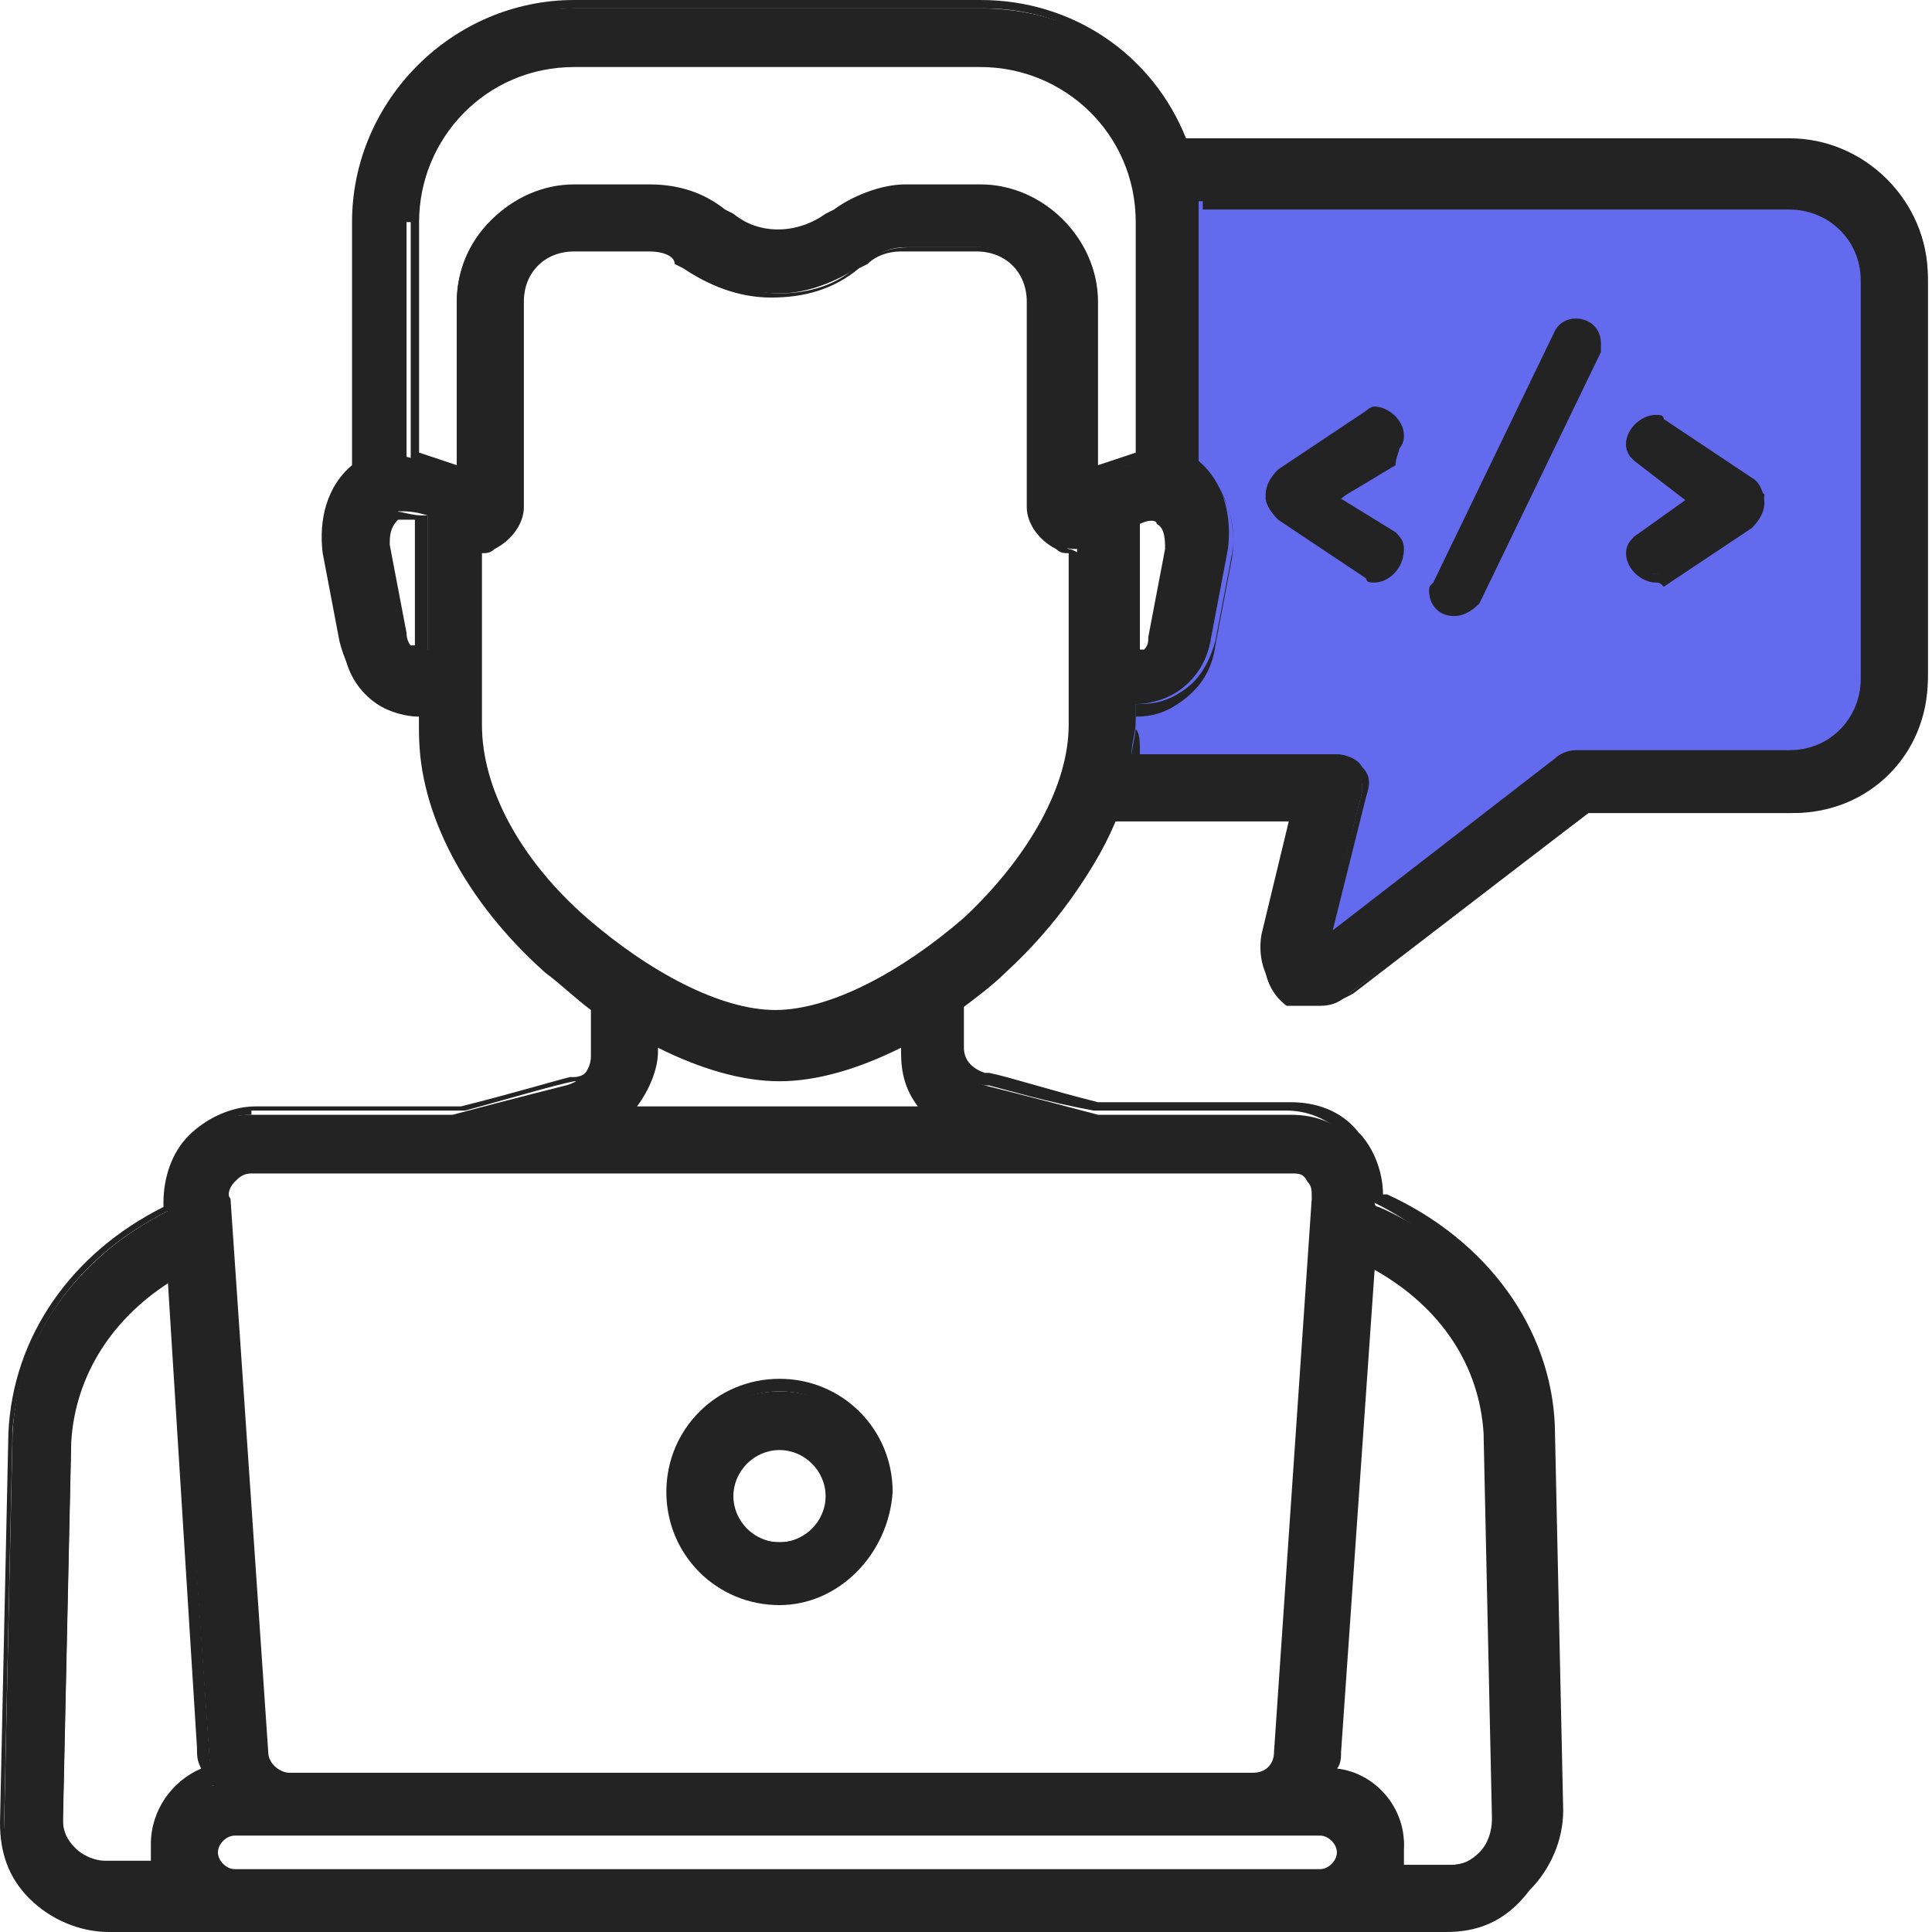 <?xml version="1.0" encoding="utf-8"?>
<!-- Generator: Adobe Illustrator 21.0.0, SVG Export Plug-In . SVG Version: 6.00 Build 0)  -->
<svg version="1.1" id="Layer_1" xmlns="http://www.w3.org/2000/svg" xmlns:xlink="http://www.w3.org/1999/xlink" x="0px" y="0px"
	 width="46.1px" height="46.1px" viewBox="0 0 46.1 46.1" style="enable-background:new 0 0 46.1 46.1;" xml:space="preserve">
<style type="text/css">
	.st0{fill:#646AEE;}
	.st1{fill:#232323;}
</style>
<polygon class="st0" points="28.4,4 39.4,4 42.4,4 44.4,5 45.4,9 45.4,17 42.4,19 37.4,19 31.4,23 31.4,19 27.4,19 26.4,17 28.4,16 
	28.4,13 28.4,12 28.4,5 "/>
<path class="st1" d="M33.4,10.6c0-0.3-0.3-0.6-0.6-0.6c-0.1,0-0.1,0-0.2,0l-2.1,1.4c-0.2,0.1-0.3,0.3-0.3,0.5c0,0.1,0.1,0.3,0.3,0.5
	l2.1,1.4c0,0,0.1,0,0.2,0c0.2,0,0.6-0.3,0.6-0.6c0-0.1-0.1-0.3-0.1-0.3L31.8,12l1.5-0.9C33.3,10.9,33.4,10.8,33.4,10.6"/>
<path class="st1" d="M32.8,13.9c-0.1,0-0.2,0-0.2-0.1l-2.1-1.4c-0.2-0.2-0.3-0.4-0.3-0.6s0.1-0.4,0.3-0.6l2.1-1.4
	c0,0,0.1-0.1,0.2-0.1c0.3,0,0.7,0.3,0.7,0.7c0,0.2-0.1,0.3-0.2,0.4L32,11.9l1.3,0.8c0.1,0.1,0.2,0.2,0.2,0.4
	C33.5,13.6,33.1,13.9,32.8,13.9 M32.8,10.1C32.7,10.1,32.7,10.1,32.8,10.1l-2.2,1.4c-0.1,0.1-0.2,0.2-0.2,0.4s0.1,0.3,0.2,0.4
	l2.1,1.4c0,0,0,0,0.1,0c0.2,0,0.4-0.2,0.4-0.5c0-0.1,0-0.2-0.1-0.2l-1.6-1.1l1.6-1.1c0.1,0,0.1-0.1,0.1-0.2
	C33.2,10.3,33,10.1,32.8,10.1"/>
<path class="st1" d="M37.5,7.8c-0.1,0-0.3,0.1-0.3,0.2l-2.9,6c0,0,0,0.1,0,0.2c0,0.2,0.2,0.4,0.5,0.4c0.2,0,0.3-0.1,0.4-0.2l2.9-6
	c0,0,0-0.1,0-0.2C38,8,37.8,7.8,37.5,7.8"/>
<path class="st1" d="M34.7,14.7c-0.4,0-0.6-0.3-0.6-0.6c0-0.1,0-0.1,0.1-0.2l2.9-6c0.1-0.2,0.3-0.3,0.5-0.3c0.3,0,0.6,0.2,0.6,0.6
	c0,0.1,0,0.1,0,0.2l-2.9,6C35.1,14.6,34.9,14.7,34.7,14.7 M37.5,7.9c-0.1,0-0.2,0-0.2,0.1l-2.9,6v0.1c0,0.1,0.1,0.3,0.3,0.3
	c0.1,0,0.2-0.1,0.3-0.1l2.9-6V8.2C37.9,8,37.7,7.9,37.5,7.9"/>
<path class="st1" d="M41.7,11.4L39.6,10c0,0-0.1,0-0.2,0c-0.2,0-0.6,0.3-0.6,0.6c0,0.1,0.1,0.3,0.1,0.3l1.5,0.9l-1.4,1
	c-0.1,0.1-0.1,0.2-0.1,0.3c0,0.3,0.3,0.6,0.6,0.6c0.1,0,0.1,0,0.2,0l2.1-1.4c0.2-0.1,0.3-0.3,0.3-0.5C42,11.7,41.9,11.5,41.7,11.4"
	/>
<path class="st1" d="M39.5,13.9c-0.3,0-0.7-0.3-0.7-0.7c0-0.2,0.1-0.3,0.2-0.4l1.3-0.8L39,11c-0.1-0.1-0.2-0.2-0.2-0.4
	c0-0.4,0.4-0.7,0.7-0.7c0.1,0,0.2,0,0.2,0.1l2.1,1.4c0.2,0.1,0.3,0.4,0.3,0.6s-0.1,0.4-0.3,0.6L39.7,14
	C39.6,13.9,39.6,13.9,39.5,13.9 M39.5,10.1c-0.2,0-0.4,0.2-0.4,0.5c0,0.1,0,0.2,0.1,0.2l1.6,1.1L39.2,13c-0.1,0-0.1,0.1-0.1,0.2
	c0,0.3,0.3,0.5,0.4,0.5c0.1,0,0.1,0,0.1,0l2.1-1.4c0.1-0.1,0.2-0.2,0.2-0.4s-0.1-0.3-0.2-0.4L39.5,10.1L39.5,10.1"/>
<path class="st1" d="M42.8,3.5H28.3c-0.7-2-2.6-3.3-4.9-3.3h-9.7c-2.9,0-5.2,2.3-5.2,5.2v5.9c-0.6,0.5-0.8,1.3-0.7,2.1l0.4,2.1
	c0.1,0.7,0.5,1.1,0.8,1.3c0.3,0.2,0.7,0.3,1,0.3v0.4c0,1.9,1.1,4,3,5.7c0.4,0.3,0.7,0.6,1.1,0.9v1.1c0,0.3-0.2,0.6-0.6,0.7l0,0
	c0,0-1.2,0.3-2.7,0.7H6c-0.6,0-1.1,0.2-1.5,0.6s-0.6,1-0.5,1.5v0.2C1.8,30,0.4,32,0.3,34.2l0,0l-0.2,9.3c0,0.7,0.3,1.3,0.7,1.8
	C1.3,45.7,2,46,2.6,46h31.9c0.7,0,1.3-0.3,1.8-0.7c0.5-0.5,0.7-1.1,0.7-1.8l-0.2-9.3l0,0c-0.1-2.3-1.6-4.4-3.9-5.4
	c0,0-0.1,0-0.1-0.1l0,0c0-0.6-0.2-1.1-0.5-1.5c-0.4-0.4-0.9-0.6-1.5-0.6h-4.6c-1.5-0.4-2.7-0.7-2.7-0.7l0,0
	c-0.3-0.1-0.6-0.4-0.6-0.7v-1.1c0.4-0.3,0.8-0.6,1.1-0.9c1.2-1.1,2.1-2.4,2.6-3.6H31l-0.8,3.1c-0.1,0.5,0.1,1,0.5,1.3
	c0.3,0,0.5,0,0.8,0s0.5-0.1,0.7-0.3l5.7-4.3h4.9c1.8,0,3.2-1.4,3.2-3.2V6.7C46,4.9,44.5,3.5,42.8,3.5 M27.1,12.4
	c0.3-0.1,0.5-0.1,0.7-0.1c0.2,0.2,0.3,0.5,0.3,0.8l-0.4,2.1c-0.1,0.3-0.2,0.4-0.2,0.4c-0.1,0-0.2,0.1-0.3,0.1L27.1,12.4z M9.9,5.3
	c0-2.1,1.7-3.9,3.9-3.9h9.7c2.1,0,3.8,1.7,3.8,3.9V11c-0.3,0.1-0.7,0.2-1.2,0.4V7.2c0-1.5-1.2-2.7-2.7-2.7h-1.8
	c-0.6,0-1.2,0.2-1.7,0.6l-0.2,0.1c-0.3,0.3-0.7,0.4-1.2,0.4c-0.4,0-0.8-0.1-1.2-0.4l-0.2-0.1c-0.5-0.4-1.1-0.6-1.7-0.6h-1.8
	c-1.5,0-2.7,1.2-2.7,2.7v4.1c-0.4-0.2-0.8-0.3-1.2-0.4V5.3H9.9z M9.7,15.5c0,0-0.1-0.1-0.2-0.4L9.2,13c-0.1-0.3,0-0.6,0.3-0.8
	c0.2,0,0.4,0,0.7,0.1v3.2C9.9,15.6,9.8,15.6,9.7,15.5 M3.8,44.2c0,0.2,0,0.3,0.1,0.5H2.6c-0.3,0-0.6-0.1-0.8-0.3s-0.3-0.5-0.3-0.8
	l0.2-9.2c0.1-1.6,1-3,2.5-3.9L5,42c0,0.2,0.1,0.4,0.1,0.6C4.3,42.7,3.8,43.4,3.8,44.2 M31.9,41.8l0.8-11.7c1.7,0.9,2.7,2.4,2.8,4.1
	l0.2,9.2c0,0.3-0.1,0.6-0.3,0.8s-0.5,0.3-0.8,0.3h-1.2c0-0.2,0.1-0.3,0.1-0.5c0-0.9-0.7-1.7-1.6-1.8C31.8,42.2,31.9,42,31.9,41.8
	 M32,44.2c0,0.3-0.2,0.5-0.5,0.5H5.6c-0.3,0-0.5-0.2-0.5-0.5s0.2-0.5,0.5-0.5h25.9C31.8,43.7,32,43.9,32,44.2 M31.3,28.1
	c0.1,0.1,0.2,0.3,0.2,0.5l-0.9,13.2c0,0.3-0.3,0.6-0.7,0.6h-23c-0.3,0-0.6-0.3-0.7-0.6L5.3,28.6c0-0.2,0-0.4,0.2-0.5
	C5.6,28,5.8,27.9,6,27.9h24.9C31,27.9,31.2,27.9,31.3,28.1 M22.2,26.5H15c0.4-0.4,0.6-0.9,0.6-1.4v-0.3c1.1,0.5,2.1,0.9,3,0.9
	s2-0.3,3-0.9v0.3C21.6,25.6,21.8,26.1,22.2,26.5 M23.2,22c-1.5,1.4-3.3,2.2-4.6,2.2c-1.3,0-3.1-0.9-4.6-2.2
	c-1.6-1.5-2.6-3.2-2.6-4.7v-4.2l0,0c0.1,0,0.2,0,0.4-0.1c0.4-0.1,0.6-0.5,0.6-0.9V7.2c0-0.7,0.6-1.3,1.3-1.3h1.8
	c0.3,0,0.6,0.1,0.9,0.3l0.2,0.1c0.6,0.5,1.3,0.7,2,0.7s1.4-0.3,2-0.7l0.2-0.1C21,6,21.3,5.9,21.6,5.9h1.8c0.7,0,1.3,0.6,1.3,1.3v4.9
	c0,0.4,0.2,0.7,0.6,0.9c0.1,0.1,0.3,0.1,0.4,0.1v4.2C25.8,18.8,24.8,20.5,23.2,22 M44.6,16.2c0,1-0.8,1.9-1.9,1.9h-5.1
	c-0.1,0-0.3,0-0.4,0.1l-5.6,4.3l0.9-3.6c0-0.2,0-0.4-0.1-0.6S32.1,18,31.9,18H27c0-0.3,0.1-0.5,0.1-0.8v-0.4c0.3,0,0.7-0.1,1-0.3
	c0.3-0.2,0.7-0.6,0.8-1.3l0.4-2.1c0.1-0.8-0.1-1.6-0.7-2.1V5.3c0-0.2,0-0.3,0-0.5h14.2c1,0,1.9,0.8,1.9,1.9v9.5H44.6z"/>
<path class="st1" d="M34.5,46.1H2.6c-0.7,0-1.4-0.3-1.9-0.8S0,44.2,0,43.5l0.2-9.3c0.1-2.3,1.5-4.3,3.7-5.4v-0.1
	c0-0.6,0.2-1.2,0.6-1.6s1-0.7,1.6-0.7H11c1.2-0.3,2.2-0.6,2.6-0.7l0,0c0,0,0,0,0.1,0c0.3,0,0.5-0.3,0.5-0.6V24
	c-0.4-0.3-0.7-0.6-1.1-0.9c-2-1.8-3.1-3.9-3.1-5.8V17c-0.4,0-0.7-0.1-1-0.3c-0.3-0.2-0.7-0.6-0.9-1.4l-0.4-2.1
	c-0.1-0.8,0.1-1.6,0.7-2.1V5.3c0-2.9,2.4-5.3,5.3-5.3h9.7c2.2,0,4.1,1.3,4.9,3.3h14.4c1.8,0,3.3,1.5,3.3,3.3v9.5
	c0,1.8-1.5,3.3-3.3,3.3h-4.8l-5.6,4.3c-0.5,0.3-1.1,0.4-1.6,0.1s-0.7-0.9-0.6-1.5l0.7-2.9h-4.1c-0.5,1.3-1.4,2.5-2.6,3.6
	c-0.3,0.3-0.7,0.6-1.1,0.9V25c0,0.3,0.2,0.5,0.5,0.6c0,0,0,0,0.1,0l0,0c0.5,0.1,1.4,0.4,2.6,0.7h4.6c0.6,0,1.2,0.2,1.6,0.7
	c0.4,0.4,0.6,1,0.6,1.5h0.1c2.4,1.1,3.9,3.2,4,5.5l0,0l0.2,9.2c0,0.7-0.3,1.4-0.8,1.9C35.9,45.9,35.2,46.1,34.5,46.1 M6,26.6
	c-0.5,0-1,0.2-1.4,0.6s-0.5,0.9-0.5,1.4v0.3H4c-2.2,1.1-3.5,3-3.7,5.2l-0.2,9.3c0,0.6,0.2,1.3,0.7,1.7c0.5,0.5,1.1,0.7,1.7,0.7h31.9
	c0.6,0,1.2-0.3,1.7-0.7c0.5-0.5,0.7-1.1,0.7-1.7l-0.2-9.3c-0.1-2.3-1.6-4.3-3.8-5.4l-0.2-0.1v-0.1c0-0.5-0.1-1-0.5-1.4
	c-0.4-0.4-0.9-0.6-1.4-0.6h-4.6C25,26.3,24,26,23.6,25.9h-0.1c-0.4-0.1-0.7-0.4-0.7-0.8v-1.2h0.1c0.4-0.3,0.8-0.6,1.1-0.9
	c1.2-1.1,2.1-2.3,2.6-3.6v-0.1h4.6l-0.8,3.2c-0.1,0.5,0.1,0.9,0.5,1.2c0.4,0.3,0.9,0.2,1.3,0l5.7-4.4h4.9c1.7,0,3.1-1.4,3.1-3.1V6.7
	c0-1.7-1.4-3.1-3.1-3.1H28.2V3.5c-0.7-2-2.6-3.3-4.7-3.3h-9.7c-2.8,0-5.1,2.3-5.1,5.1v6l0,0c-0.6,0.5-0.8,1.2-0.7,1.9l0.4,2.1
	c0.1,0.7,0.5,1,0.8,1.2s0.6,0.3,1,0.3h0.1v0.5c0,1.9,1.1,3.9,3,5.6c0.4,0.3,0.7,0.6,1.1,0.9h0.1V25c0,0.4-0.3,0.8-0.7,0.8h-0.1
	c-0.5,0.1-1.5,0.4-2.6,0.7l0,0H6V26.6z M34.5,44.8h-1.4v-0.2c0-0.1,0.1-0.3,0.1-0.5c0-0.9-0.6-1.6-1.5-1.7h-0.2l0.1-0.1
	c0.1-0.2,0.1-0.3,0.1-0.5l0,0l0.8-11.9l0.2,0.1c1.7,0.9,2.8,2.5,2.9,4.2l0.2,9.2c0,0.4-0.1,0.7-0.4,0.9
	C35.2,44.7,34.9,44.8,34.5,44.8 M33.5,44.5h1.1c0.3,0,0.5-0.1,0.7-0.3s0.3-0.5,0.3-0.8l-0.2-9.2c-0.1-1.6-1-3-2.6-3.9L32,41.8
	c0,0.1,0,0.3-0.1,0.4c0.9,0.2,1.6,1,1.6,1.9C33.5,44.3,33.5,44.4,33.5,44.5 M31.5,44.8H5.6c-0.3,0-0.6-0.3-0.6-0.6s0.3-0.6,0.6-0.6
	h25.9c0.3,0,0.6,0.3,0.6,0.6S31.9,44.8,31.5,44.8 M5.6,43.8c-0.2,0-0.4,0.2-0.4,0.4s0.2,0.4,0.4,0.4h25.9c0.2,0,0.4-0.2,0.4-0.4
	s-0.2-0.4-0.4-0.4H5.6z M4,44.8H2.6c-0.3,0-0.7-0.1-0.9-0.4c-0.2-0.2-0.4-0.6-0.4-0.9l0.2-9.2c0.1-1.7,1-3.1,2.5-4l0.2-0.1L5,41.9
	c0,0.2,0.1,0.4,0.1,0.6l0.1,0.1H5.1c-0.7,0.2-1.2,0.9-1.2,1.6c0,0.2,0,0.3,0.1,0.5L4,44.8z M4,30.5c-1.4,0.9-2.2,2.2-2.3,3.7
	l-0.2,9.2c0,0.3,0.1,0.5,0.3,0.7s0.5,0.3,0.7,0.3h1.1c0-0.1,0-0.2,0-0.4c0-0.8,0.5-1.5,1.2-1.8c-0.1-0.2-0.1-0.3-0.1-0.5L4,30.5z
	 M29.9,42.5h-23c-0.4,0-0.8-0.3-0.8-0.7L5.2,28.6c0-0.2,0.1-0.4,0.2-0.6s0.4-0.3,0.6-0.3h24.9c0.2,0,0.4,0.1,0.6,0.3
	c0.1,0.2,0.2,0.4,0.2,0.6l-0.9,13.2C30.7,42.2,30.3,42.5,29.9,42.5 M6,28c-0.2,0-0.3,0.1-0.4,0.2s-0.2,0.3-0.1,0.4l0.9,13.2
	c0,0.3,0.3,0.5,0.5,0.5h23c0.3,0,0.5-0.2,0.5-0.5l0.9-13.2c0-0.2,0-0.3-0.1-0.4C31.1,28,31,28,30.8,28H6z M22.5,26.6h-7.8l0.2-0.2
	c0.4-0.4,0.6-0.8,0.6-1.4v-0.5l0.2,0.1c1.1,0.6,2.1,0.8,3,0.8c0.9,0,1.9-0.3,3-0.8l0.2-0.1V25c0,0.5,0.2,1,0.6,1.4L22.5,26.6z
	 M15.2,26.4h6.7c-0.3-0.4-0.4-0.8-0.4-1.3V25c-1,0.5-2,0.8-2.9,0.8s-1.9-0.3-2.9-0.8v0.1C15.7,25.5,15.5,26,15.2,26.4 M18.6,24.4
	c-1.3,0-3.1-0.9-4.7-2.3c-1.7-1.5-2.6-3.3-2.6-4.8v-4.4h0.1l0,0c0.1,0,0.2,0,0.3-0.1c0.3-0.1,0.5-0.4,0.5-0.8V7.2
	c0-0.8,0.7-1.5,1.5-1.5h1.8c0.4,0,0.7,0.1,1,0.3l0.2,0.1C17.2,6.7,17.9,7,18.6,7s1.4-0.2,1.9-0.7l0.2-0.1c0.3-0.2,0.6-0.3,1-0.3h1.8
	c0.8,0,1.5,0.7,1.5,1.5v4.9c0,0.3,0.2,0.6,0.5,0.8c0.1,0,0.2,0.1,0.3,0.1h0.1v4.4c0,1.5-1,3.3-2.6,4.8
	C21.7,23.5,19.9,24.4,18.6,24.4 M11.5,13.2v4.1c0,1.5,0.9,3.2,2.5,4.6c1.5,1.3,3.2,2.2,4.5,2.2s3-0.9,4.5-2.2
	c1.6-1.5,2.5-3.2,2.5-4.6v-4.1c-0.1,0-0.2,0-0.3-0.1c-0.4-0.2-0.7-0.6-0.7-1V7.2C24.5,6.5,24,6,23.3,6h-1.8c-0.3,0-0.6,0.1-0.8,0.3
	l-0.2,0.1c-0.6,0.5-1.3,0.7-2.1,0.7c-0.8,0-1.5-0.3-2.1-0.7l-0.2-0.1c0-0.2-0.3-0.3-0.6-0.3h-1.8c-0.7,0-1.2,0.5-1.2,1.2v4.9
	c0,0.4-0.3,0.8-0.7,1C11.7,13.2,11.6,13.2,11.5,13.2 M31.5,22.8l1-3.9c0-0.2,0-0.3-0.1-0.5c-0.1-0.1-0.3-0.2-0.4-0.2h-5v-0.1
	c0-0.3,0.1-0.5,0.1-0.8v-0.5h0.1c0.4,0,0.7-0.1,1-0.3c0.3-0.2,0.6-0.5,0.8-1.2l0.4-2.1c0.1-0.7-0.1-1.5-0.7-1.9l0,0v-6
	c0-0.2,0-0.3,0-0.5V4.7H43c1.1,0,2,0.9,2,2v9.5c0,1.1-0.9,2-2,2h-5.1c-0.1,0-0.2,0-0.3,0.1L31.5,22.8z M27.2,18h4.7
	c0.2,0,0.5,0.1,0.6,0.3c0.2,0.2,0.2,0.4,0.1,0.7l-0.8,3.2l5.3-4.1c0.1-0.1,0.3-0.2,0.5-0.2h5.1c1,0,1.7-0.8,1.7-1.7V6.7
	c0-1-0.8-1.7-1.7-1.7h-14c0,0.1,0,0.3,0,0.4v5.8c0.6,0.5,0.8,1.3,0.7,2.1L29,15.4c-0.1,0.8-0.6,1.2-0.9,1.4c-0.3,0.2-0.6,0.3-1,0.3
	v0.3C27.2,17.5,27.2,17.7,27.2,18 M27,15.7v-3.4h0.1c0.3-0.1,0.5-0.1,0.7-0.1h0.1l0,0c0.2,0.2,0.4,0.6,0.3,0.9l-0.4,2.1
	c-0.1,0.4-0.2,0.4-0.3,0.5c-0.1,0.1-0.2,0.1-0.4,0.1L27,15.7z M27.2,12.5v3c0.1,0,0.1,0,0.1,0c0.1-0.1,0.1-0.2,0.1-0.3l0.4-2.1
	c0-0.2,0-0.5-0.2-0.6C27.6,12.4,27.4,12.4,27.2,12.5 M10.2,15.7h-0.1c-0.2,0-0.3,0-0.4-0.1c0,0-0.2-0.1-0.3-0.5l-0.4-2
	c-0.1-0.3,0.1-0.7,0.3-0.9l0,0h0.1c0.2,0,0.4,0.1,0.7,0.1h0.1L10.2,15.7z M9.5,12.4c-0.2,0.2-0.2,0.4-0.2,0.6l0.4,2.1
	c0,0.2,0.1,0.3,0.1,0.3l0,0h0.1v-3C9.8,12.4,9.6,12.4,9.5,12.4 M11.2,11.5L11,11.4c-0.3-0.2-0.7-0.3-1.1-0.4H9.8V5.3
	c0-2.2,1.8-4,4-4h9.7c2.2,0,4,1.8,4,4V11h-0.1c-0.4,0.1-0.8,0.2-1.1,0.4L26,11.5V7.2c0-1.4-1.1-2.5-2.5-2.5h-1.8
	c-0.6,0-1.2,0.2-1.7,0.6l-0.2,0.1C19.1,6,18,6,17.3,5.4l-0.2-0.1c-0.5-0.4-1.1-0.6-1.7-0.6h-1.8c-1.4,0-2.5,1.1-2.5,2.5v4.3H11.2z
	 M21.6,4.4h1.8c1.5,0,2.8,1.3,2.8,2.8v3.9c0.3-0.1,0.6-0.2,0.9-0.3V5.3c0-2.1-1.7-3.7-3.7-3.7h-9.7c-2.1,0-3.7,1.7-3.7,3.7v5.5
	c0.3,0.1,0.6,0.2,0.9,0.3V7.2c0-1.5,1.3-2.8,2.8-2.8h1.8c0.7,0,1.3,0.2,1.8,0.6l0.2,0.1c0.6,0.5,1.5,0.5,2.2,0L19.9,5
	C20.3,4.7,21,4.4,21.6,4.4"/>
<path class="st1" d="M18.6,38.2c1.4,0,2.5-1.1,2.5-2.5s-1.1-2.5-2.5-2.5s-2.5,1.1-2.5,2.5C16.1,37,17.2,38.2,18.6,38.2 M18.6,34.4
	c0.7,0,1.2,0.5,1.2,1.2s-0.5,1.2-1.2,1.2s-1.2-0.5-1.2-1.2C17.4,35,17.9,34.4,18.6,34.4"/>
<path class="st1" d="M18.6,38.3c-1.5,0-2.7-1.2-2.7-2.7s1.2-2.7,2.7-2.7s2.7,1.2,2.7,2.7C21.2,37.1,20,38.3,18.6,38.3 M18.6,33.2
	c-1.3,0-2.4,1.1-2.4,2.4c0,1.3,1.1,2.4,2.4,2.4s2.4-1.1,2.4-2.4S19.9,33.2,18.6,33.2 M18.6,36.9c-0.7,0-1.3-0.6-1.3-1.3
	s0.6-1.3,1.3-1.3c0.7,0,1.3,0.6,1.3,1.3C19.9,36.4,19.3,36.9,18.6,36.9 M18.6,34.6c-0.6,0-1.1,0.5-1.1,1.1s0.5,1.1,1.1,1.1
	s1.1-0.5,1.1-1.1S19.2,34.6,18.6,34.6"/>
</svg>
